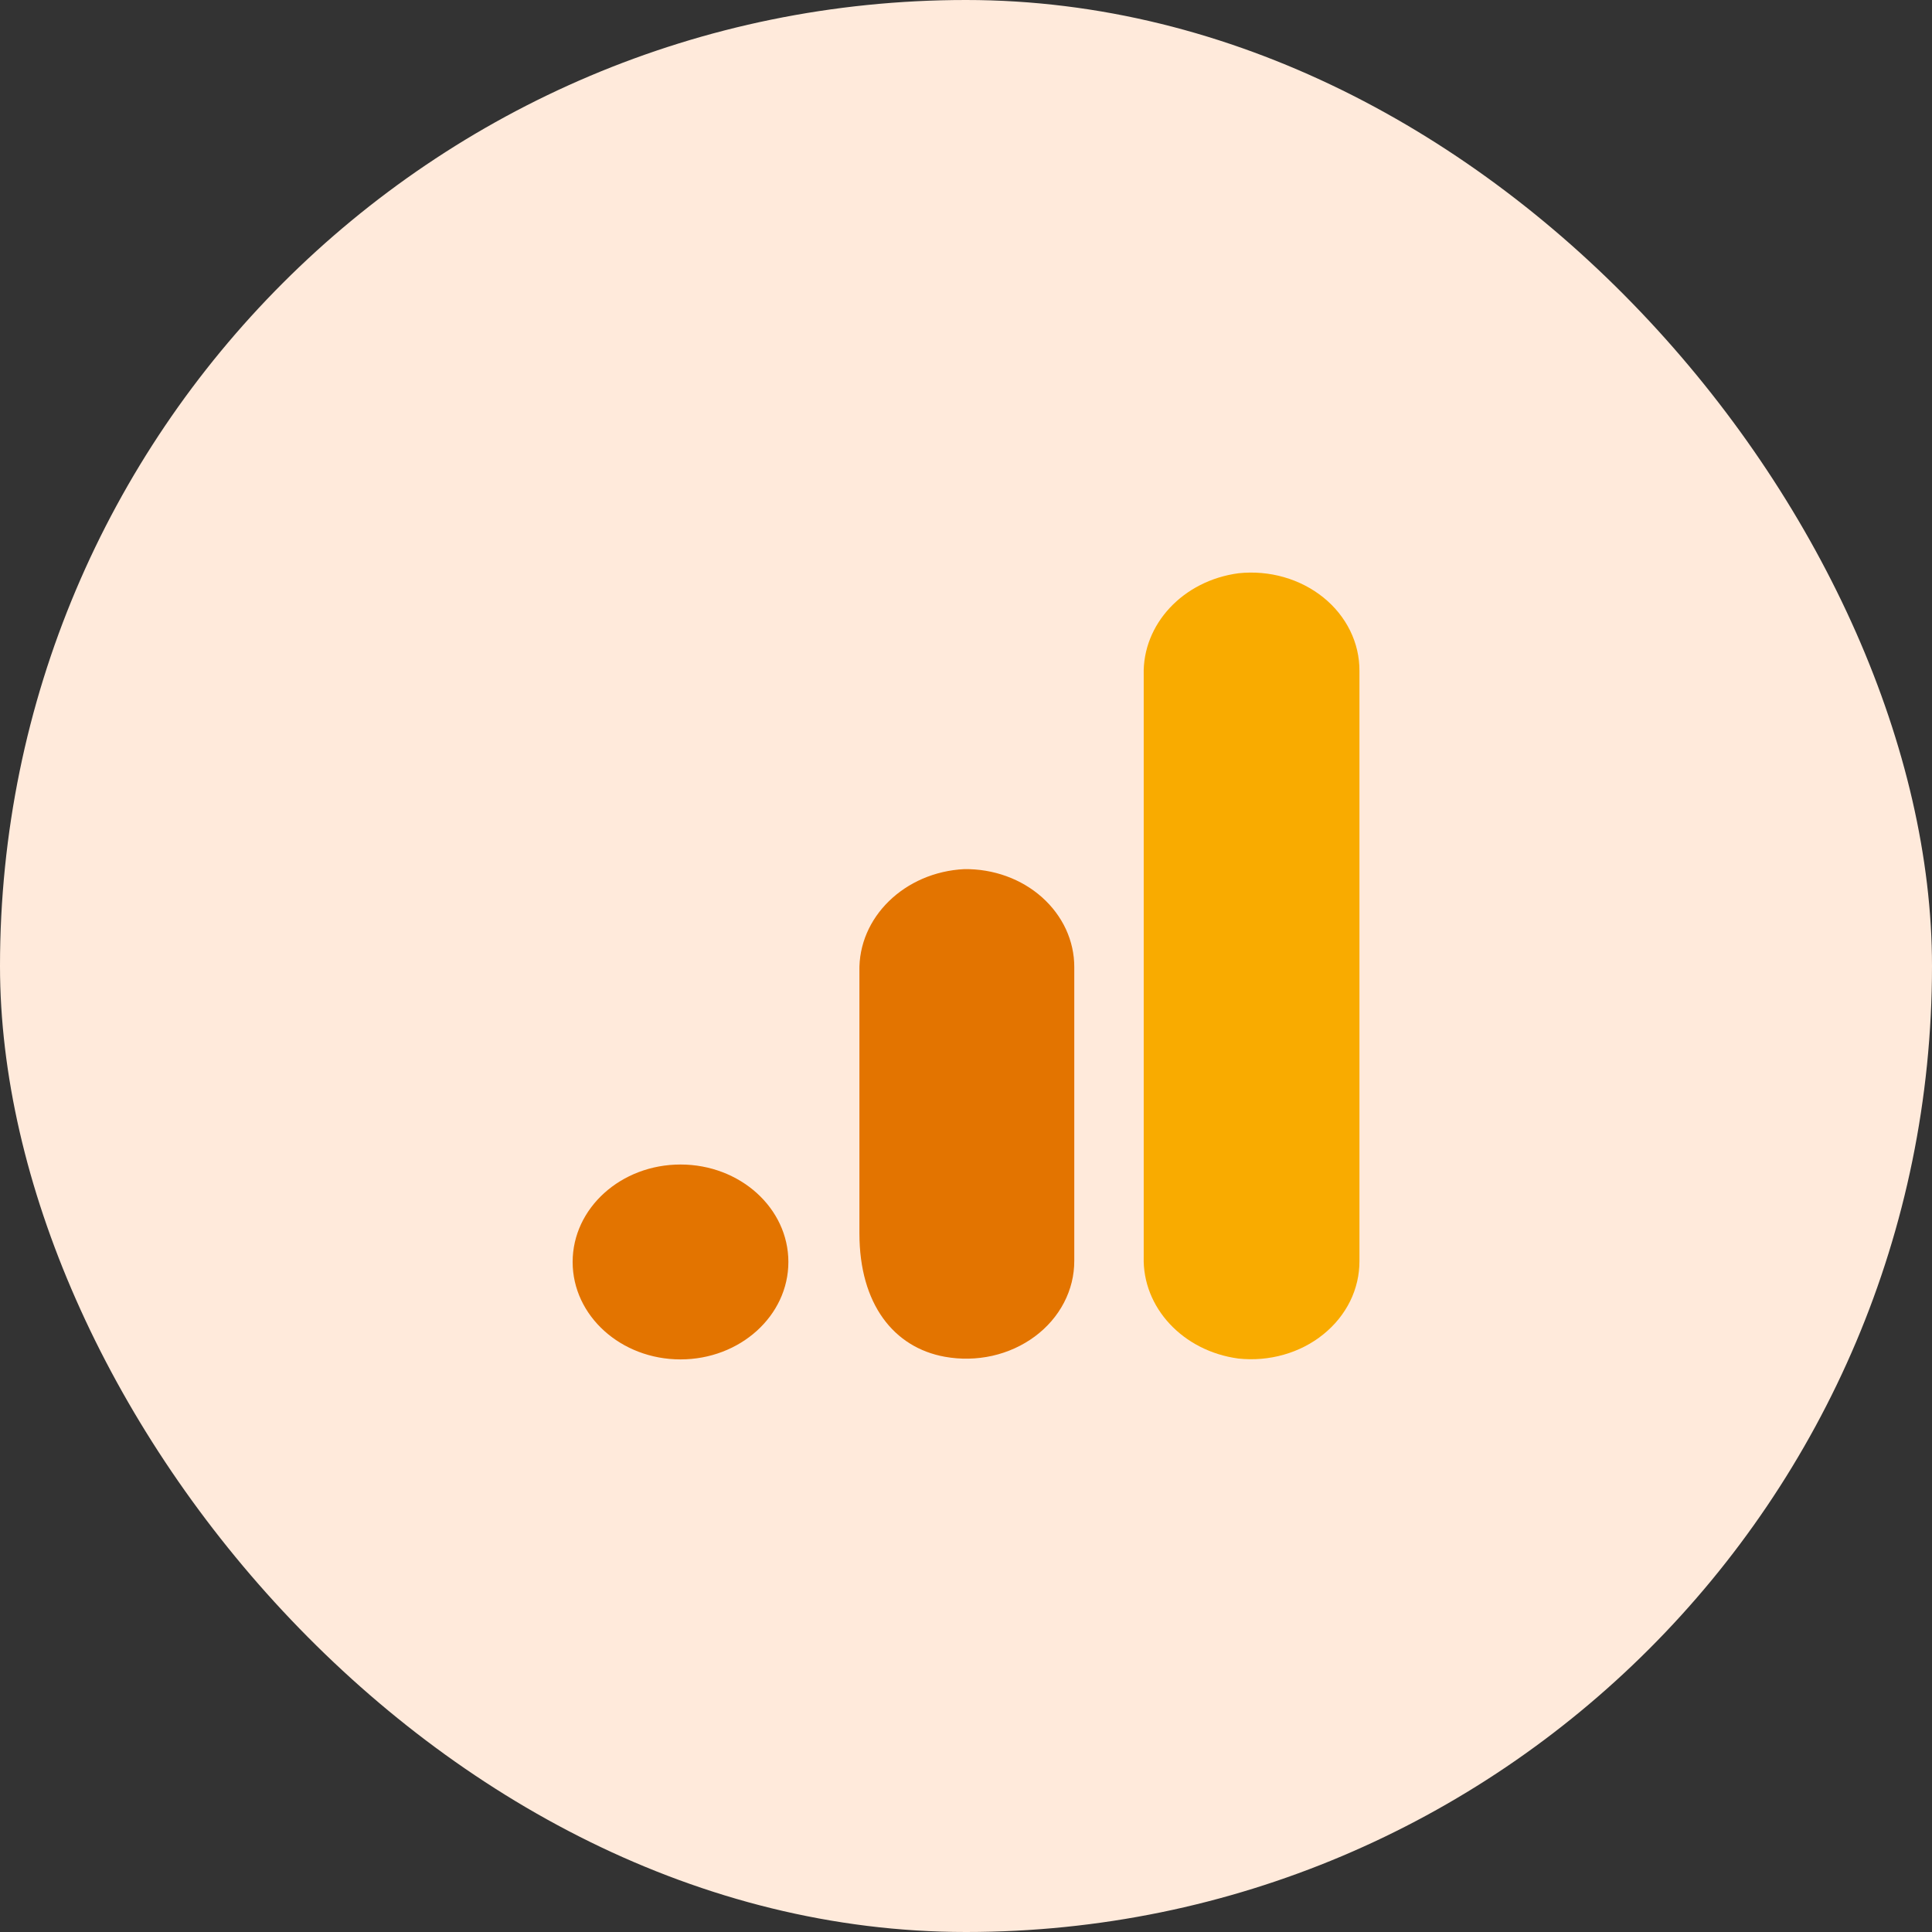 <svg width="48" height="48" viewBox="0 0 48 48" fill="none" xmlns="http://www.w3.org/2000/svg">
<rect x="0" y="0" width="48" height="48" fill="#333333" stroke="none"/>
<rect width="48" height="48" rx="24" fill="#FFEADB"/>
<path d="M33.775 31.328C33.777 31.672 33.698 32.013 33.544 32.327C33.389 32.642 33.161 32.923 32.877 33.152C32.593 33.382 32.258 33.554 31.894 33.657C31.531 33.761 31.147 33.793 30.769 33.753C29.391 33.569 28.381 32.486 28.415 31.228V16.767C28.382 15.508 29.394 14.424 30.773 14.242C31.151 14.202 31.535 14.235 31.898 14.339C32.261 14.443 32.595 14.615 32.879 14.844C33.163 15.073 33.389 15.354 33.544 15.669C33.698 15.983 33.777 16.323 33.775 16.667V31.328Z" fill="#F9AB00"/>
<path d="M16.907 28.932C18.387 28.932 19.587 30.016 19.587 31.353C19.587 32.69 18.387 33.774 16.907 33.774C15.427 33.774 14.227 32.69 14.227 31.353C14.227 30.016 15.427 28.932 16.907 28.932ZM23.959 21.593C22.472 21.667 21.318 22.794 21.352 24.139V30.643C21.352 32.408 22.212 33.48 23.472 33.708C23.862 33.779 24.266 33.771 24.652 33.685C25.039 33.598 25.399 33.434 25.708 33.206C26.016 32.978 26.264 32.691 26.434 32.365C26.604 32.04 26.691 31.684 26.69 31.324V24.027C26.691 23.705 26.62 23.385 26.483 23.087C26.345 22.79 26.143 22.52 25.889 22.293C25.635 22.067 25.334 21.888 25.002 21.768C24.671 21.648 24.316 21.589 23.959 21.593V21.593Z" fill="#E37400"/>
</svg>

